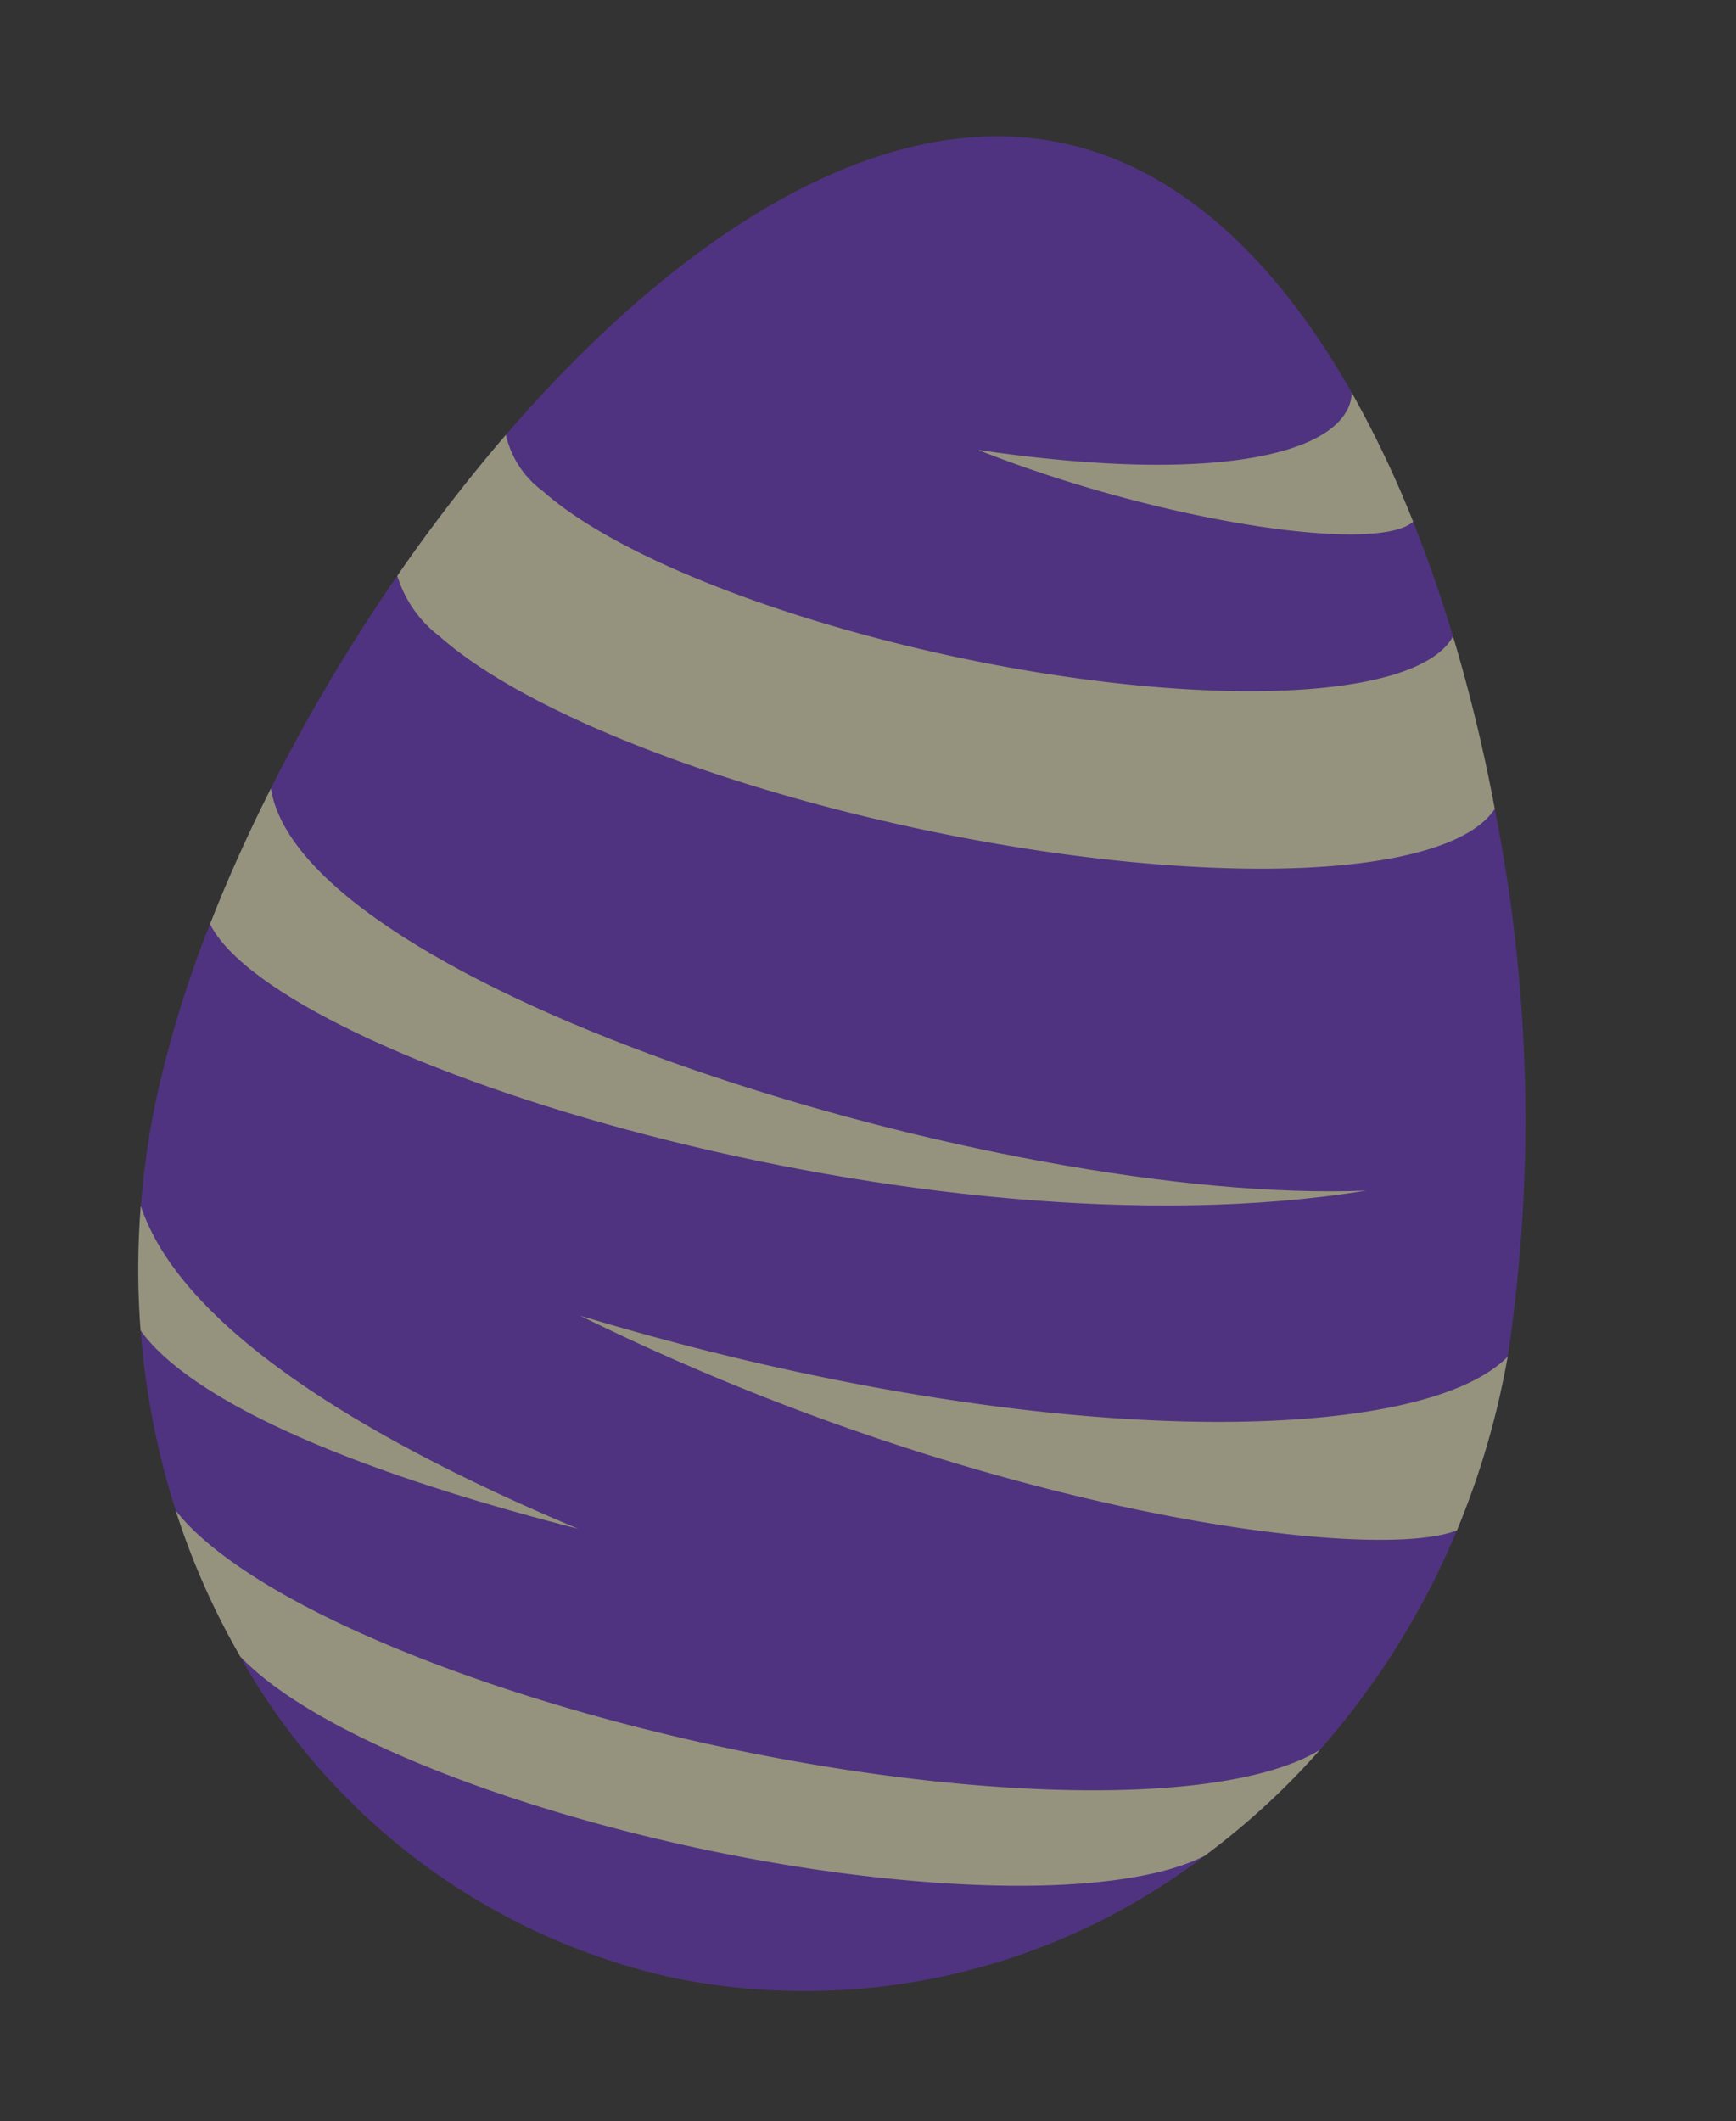 <svg xmlns="http://www.w3.org/2000/svg" xmlns:xlink="http://www.w3.org/1999/xlink" width="57.593" height="70.357" viewBox="0 0 57.593 70.357">
  <rect x="0" y="0" width="57.593" height="70.357" fill="#333333" stroke="none"/>
  <defs>
    <clipPath id="clip-path">
      <rect id="Rectángulo_596" data-name="Rectángulo 596" width="45.653" height="62.225" fill="none"/>
    </clipPath>
  </defs>
  <g id="Grupo_2706" data-name="Grupo 2706" transform="matrix(0.978, 0.208, -0.208, 0.978, 12.937, 0)" opacity="0.5">
    <g id="Grupo_2705" data-name="Grupo 2705" clip-path="url(#clip-path)">
      <path id="Trazado_1576" data-name="Trazado 1576" d="M45.653,37.25a27.371,27.371,0,0,1-.466,5.045h0a26.225,26.225,0,0,1-2.929,8.065h0a24.892,24.892,0,0,1-3.01,4.235h0a21.865,21.865,0,0,1-16.421,7.628A21.839,21.839,0,0,1,6.575,54.788h0a24.752,24.752,0,0,1-3.1-4.292v0a25.936,25.936,0,0,1-2.381-5.6h0a26.677,26.677,0,0,1-.853-4.04h0A27.368,27.368,0,0,1,0,37.25a37.3,37.3,0,0,1,.538-6.023c.259-1.566.608-3.183,1.039-4.82a60.5,60.5,0,0,1,2.635-7.774A55.587,55.587,0,0,1,6.764,13.31C10.888,5.791,16.563,0,22.827,0c4.029,0,7.815,2.4,11.1,6.107a35.241,35.241,0,0,1,2.88,3.761c.731,1.094,1.427,2.248,2.085,3.446h0a55.467,55.467,0,0,1,2.546,5.312,52.806,52.806,0,0,1,4.2,17.682q.015.479.015.943" transform="translate(0 0)" fill="#6c33cd"/>
      <path id="Trazado_1577" data-name="Trazado 1577" d="M.853,4.04h0A26.678,26.678,0,0,1,0,0C2.341,3.994,10.005,6.242,16.424,7.456,5.768,7.011,2.108,5.195.853,4.04" transform="translate(0.236 40.853)" fill="#f7f4c7"/>
      <path id="Trazado_1578" data-name="Trazado 1578" d="M14.614,3.76C13.637,5.081,6.317,5.506,0,4.433,8.375,3.9,12.047,1.885,11.734,0a35.237,35.237,0,0,1,2.88,3.76" transform="translate(22.193 6.107)" fill="#f7f4c7"/>
      <path id="Trazado_1579" data-name="Trazado 1579" d="M37.225,5.315c-.669,1.713-4.391,3.293-10.38,4.1-9.288,1.249-20.51.164-25.065-2.424A3.976,3.976,0,0,1,0,5.323,55.54,55.54,0,0,1,2.552,0,3.186,3.186,0,0,0,4.136,1.57C8.055,3.8,17.712,4.73,25.7,3.656,31,2.943,34.242,1.526,34.679,0a55.463,55.463,0,0,1,2.546,5.312" transform="translate(4.212 13.31)" fill="#f7f4c7"/>
      <path id="Trazado_1580" data-name="Trazado 1580" d="M38.787,0a24.9,24.9,0,0,1-3.01,4.235h0C34.333,5.406,31.278,6.421,26.953,7c-8.647,1.163-19.1.153-23.336-2.256q-.28-.159-.513-.319h0A24.751,24.751,0,0,1,0,.133,7.061,7.061,0,0,0,1.049.846c4.938,2.805,17.1,3.982,27.176,2.628C33.568,2.755,37.248,1.468,38.787,0" transform="translate(3.471 50.362)" fill="#f7f4c7"/>
      <path id="Trazado_1581" data-name="Trazado 1581" d="M39.36,5.489C25.555,10.855,3.151,8.779,0,4.82.259,3.253.608,1.637,1.039,0,3.427,6.233,27.576,8.493,39.36,5.489" transform="translate(0.538 26.407)" fill="#f7f4c7"/>
      <path id="Trazado_1582" data-name="Trazado 1582" d="M30.4.943a27.371,27.371,0,0,1-.466,5.045h0C27.424,7.648,14.343,8.724,0,5.073,15.616,6.38,28.121,3.556,30.383,0q.015.479.015.943" transform="translate(15.255 36.307)" fill="#f7f4c7"/>
    </g>
  </g>
</svg>
